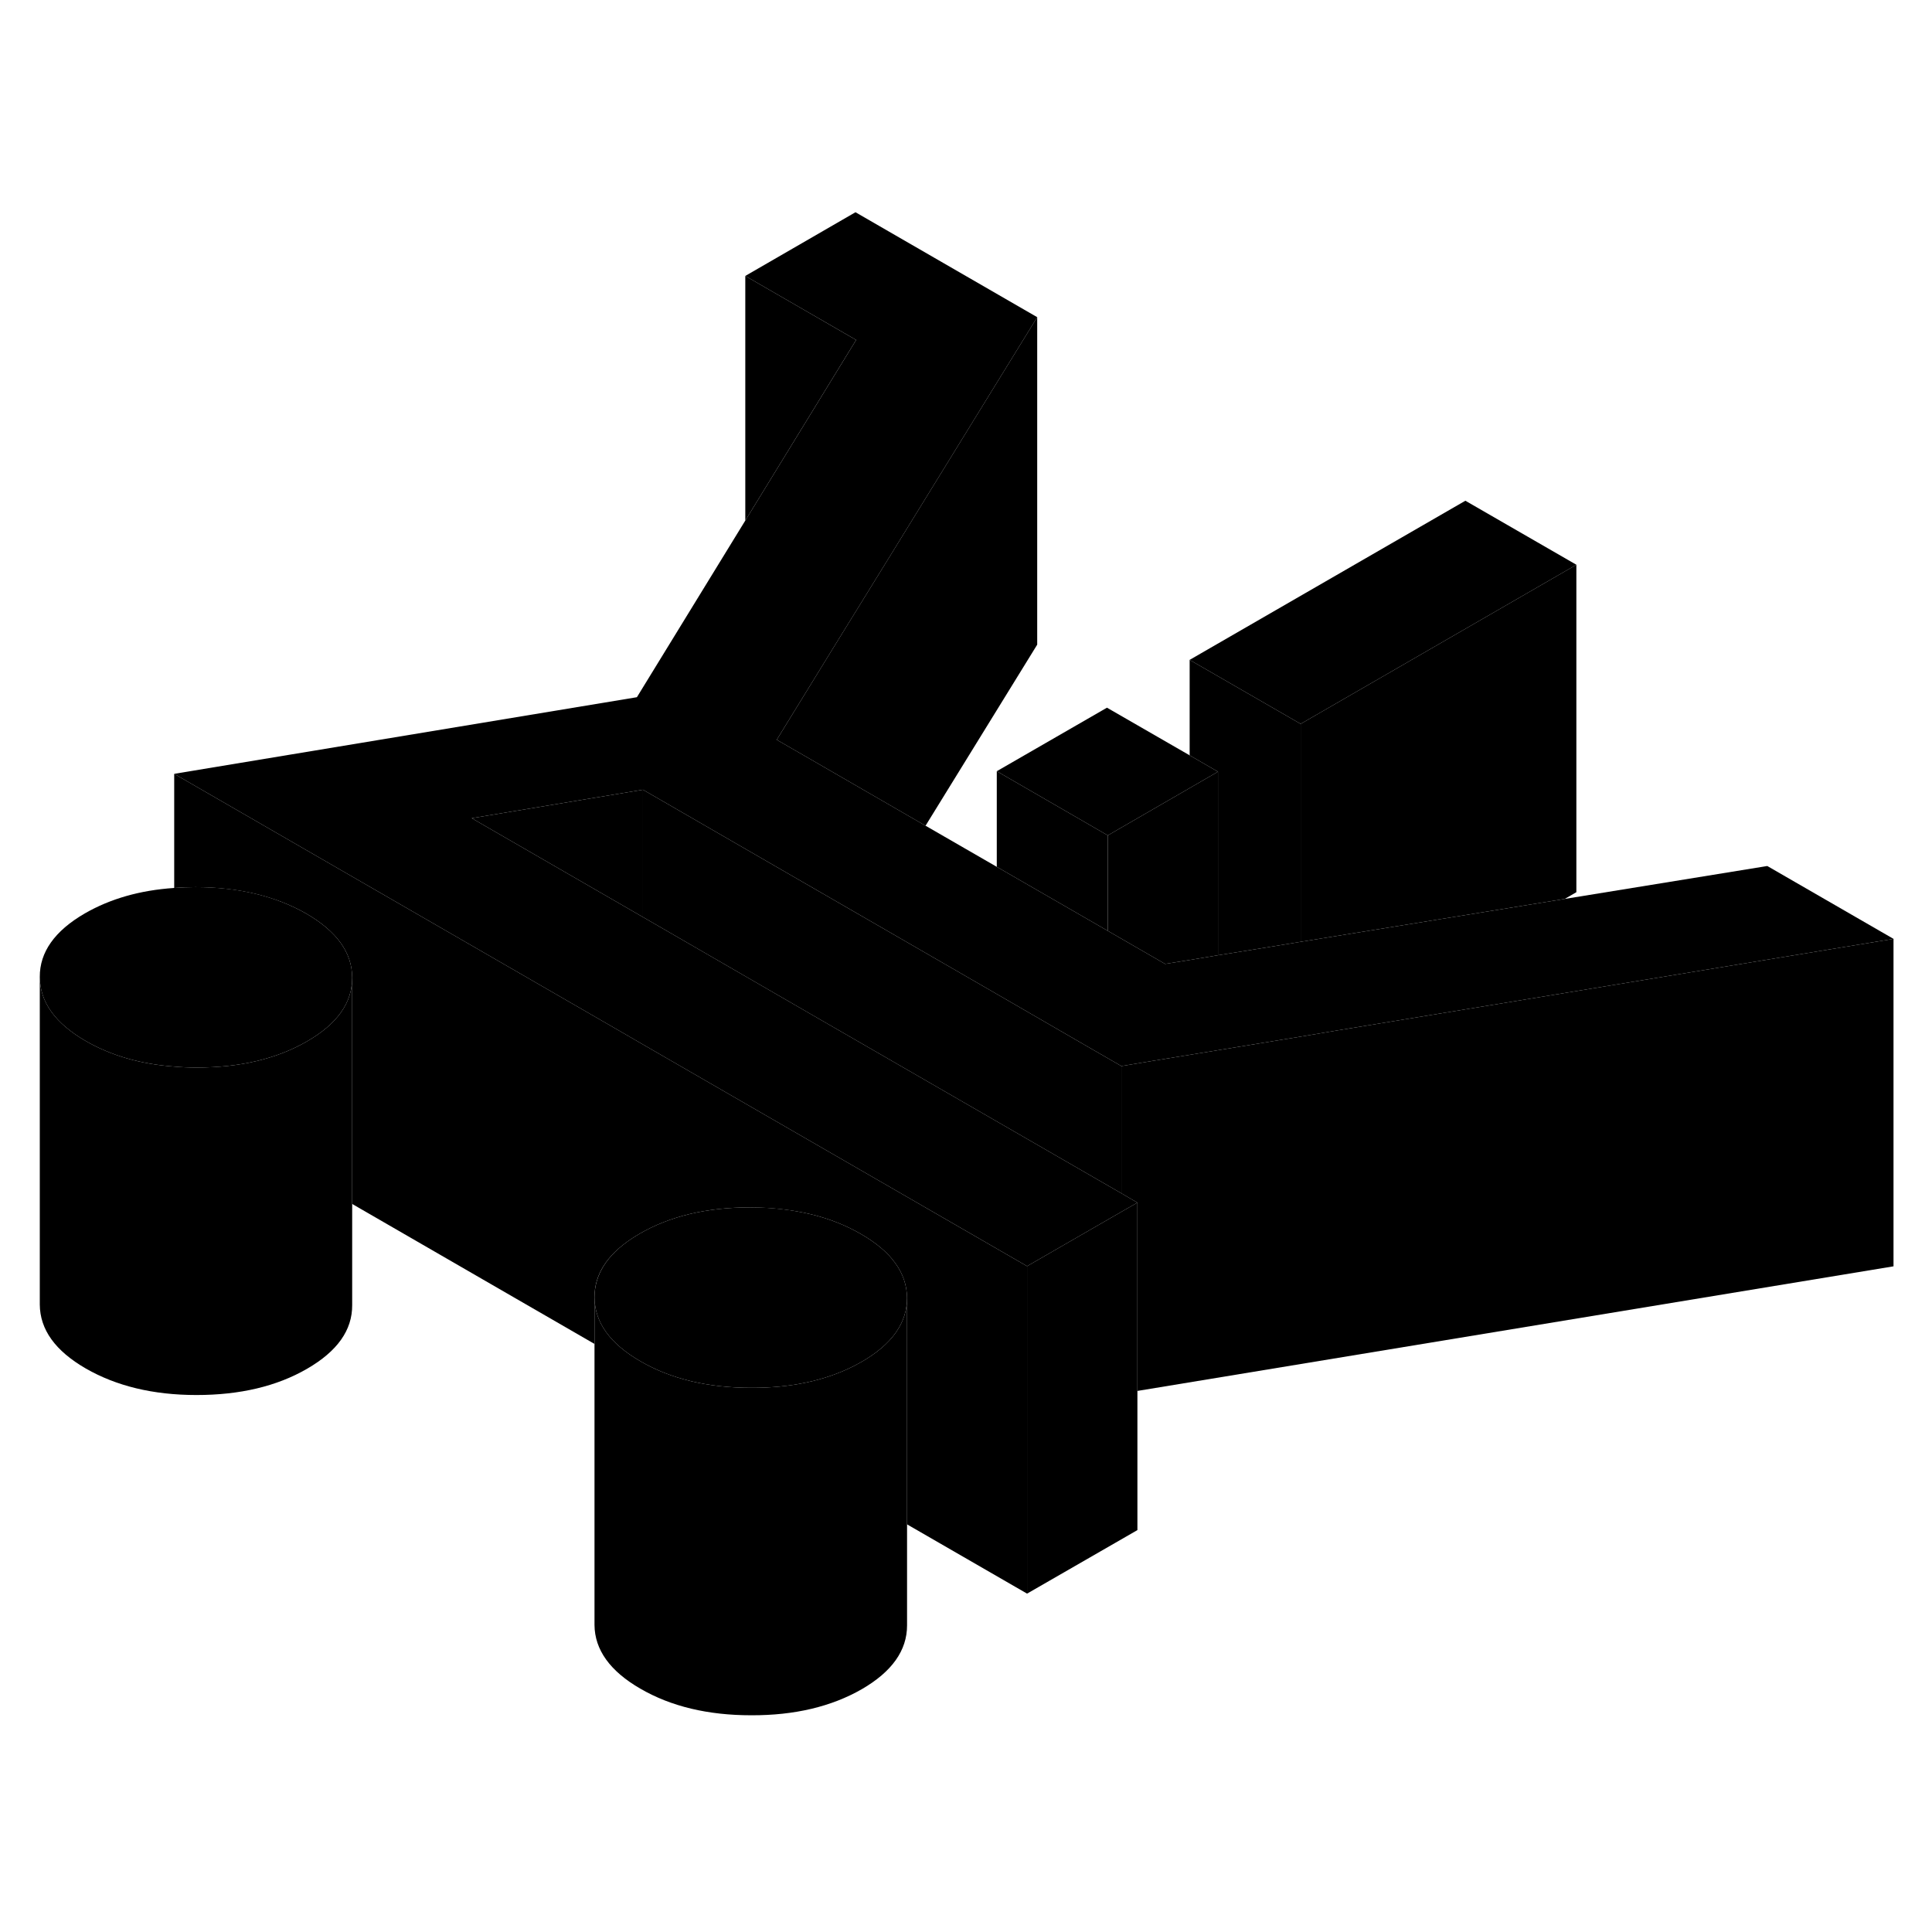 <svg width="24" height="24" viewBox="0 0 118 97" class="pr-icon-iso-duotone-secondary" xmlns="http://www.w3.org/2000/svg" stroke-width="1px" stroke-linecap="round" stroke-linejoin="round">
    <path d="M115.649 46.843V66.843L69.469 74.453V62.953L68.489 62.383V54.613L70.349 54.303L74.389 53.643L78.219 53.013L79.439 52.813L81.629 52.443L115.649 46.843Z" class="pr-icon-iso-duotone-primary-stroke" stroke-linejoin="round"/>
    <path d="M68.49 54.613V62.383L49.459 51.403L41.969 47.073L39.27 45.513V37.733L45.499 41.333L52.999 45.663L60.88 50.213L66.409 53.413L67.659 54.133L68.49 54.613Z" class="pr-icon-iso-duotone-primary-stroke" stroke-linejoin="round"/>
    <path d="M89.5 20.083L72.66 29.803L79.44 33.713L96.28 23.993L89.5 20.083Z" class="pr-icon-iso-duotone-primary-stroke" stroke-linejoin="round"/>
    <path d="M55.4 68.773C55.4 70.303 54.48 71.603 52.63 72.673C52.47 72.763 52.3 72.853 52.13 72.943C50.38 73.823 48.3 74.273 45.88 74.263C43.24 74.263 40.98 73.723 39.12 72.643C37.26 71.573 36.32 70.263 36.31 68.743C36.31 67.353 37.07 66.143 38.61 65.133C38.76 65.033 38.91 64.943 39.08 64.843C40.93 63.773 43.179 63.243 45.819 63.243C47.16 63.243 48.39 63.393 49.53 63.663C50.64 63.933 51.66 64.333 52.59 64.873C53.51 65.403 54.21 65.993 54.67 66.633C55.15 67.283 55.39 68.003 55.4 68.773Z" class="pr-icon-iso-duotone-primary-stroke" stroke-linejoin="round"/>
    <path d="M115.65 46.843L81.63 52.443L79.44 52.813L78.22 53.013L74.39 53.643L70.35 54.303L68.49 54.613L67.66 54.133L66.41 53.413L60.88 50.213L53 45.663L45.5 41.333L39.27 37.733L28.81 39.473L39.27 45.513L41.97 47.073L49.46 51.403L68.49 62.383L69.47 62.953L68.49 63.513L62.73 66.833L39.27 53.293L37.56 52.303L10.64 36.763L38.9 32.083L45.52 21.293L52.29 10.263L45.52 6.353L52.25 2.463L63.35 8.873L54.26 23.623L50.72 29.353L47.44 34.683L49.02 35.593L56.53 39.933L60.88 42.443L67.66 46.353L71.16 48.373L72.66 48.133L74.39 47.843L76.7 47.473L79.44 47.023L95.57 44.403L107.94 42.393L115.65 46.843Z" class="pr-icon-iso-duotone-primary-stroke" stroke-linejoin="round"/>
    <path d="M21.51 49.213V49.233C21.51 50.753 20.59 52.043 18.75 53.103C16.9 54.173 14.65 54.703 12 54.703C11.53 54.703 11.08 54.683 10.64 54.643C8.57 54.493 6.77 53.963 5.24 53.083C3.37 52.003 2.44 50.703 2.43 49.173C2.42 47.653 3.34 46.353 5.19 45.283C6.74 44.393 8.55 43.873 10.64 43.733C11.06 43.703 11.49 43.683 11.94 43.683C14.59 43.683 16.84 44.233 18.71 45.303C20.57 46.383 21.51 47.683 21.51 49.213Z" class="pr-icon-iso-duotone-primary-stroke" stroke-linejoin="round"/>
    <path d="M39.27 37.733V45.513L28.81 39.473L39.27 37.733Z" class="pr-icon-iso-duotone-primary-stroke" stroke-linejoin="round"/>
    <path d="M96.279 23.993V43.993L95.569 44.403L79.439 47.023V33.713L96.279 23.993Z" class="pr-icon-iso-duotone-primary-stroke" stroke-linejoin="round"/>
    <path d="M79.44 33.713V47.023L76.7 47.473L74.39 47.843V36.633L72.66 35.633V29.803L79.44 33.713Z" class="pr-icon-iso-duotone-primary-stroke" stroke-linejoin="round"/>
    <path d="M74.39 36.633L72.66 37.633L67.66 40.523L60.88 36.603L67.61 32.723L72.66 35.633L74.39 36.633Z" class="pr-icon-iso-duotone-primary-stroke" stroke-linejoin="round"/>
    <path d="M74.39 36.633V47.843L72.66 48.133L71.16 48.373L67.66 46.353V40.523L72.66 37.633L74.39 36.633Z" class="pr-icon-iso-duotone-primary-stroke" stroke-linejoin="round"/>
    <path d="M67.66 40.523V46.353L60.88 42.443V36.603L67.66 40.523Z" class="pr-icon-iso-duotone-primary-stroke" stroke-linejoin="round"/>
    <path d="M63.349 8.873V28.873L56.529 39.933L49.019 35.593L47.44 34.683L50.719 29.353L54.259 23.623L63.349 8.873Z" class="pr-icon-iso-duotone-primary-stroke" stroke-linejoin="round"/>
    <path d="M52.289 10.263L45.52 21.293V6.353L52.289 10.263Z" class="pr-icon-iso-duotone-primary-stroke" stroke-linejoin="round"/>
    <path d="M62.73 66.833V86.833L55.4 82.603V68.773C55.39 68.003 55.15 67.283 54.67 66.633C54.21 65.993 53.51 65.403 52.59 64.873C51.66 64.333 50.64 63.933 49.53 63.663C48.39 63.393 47.16 63.253 45.82 63.243C43.18 63.243 40.93 63.773 39.08 64.843C38.91 64.943 38.76 65.033 38.61 65.133C37.07 66.143 36.3 67.353 36.31 68.743V71.583L21.51 63.033V49.213C21.51 47.683 20.57 46.383 18.71 45.303C16.84 44.233 14.59 43.693 11.94 43.683C11.49 43.683 11.06 43.703 10.64 43.733V36.763L37.56 52.303L39.27 53.293L62.73 66.833Z" class="pr-icon-iso-duotone-primary-stroke" stroke-linejoin="round"/>
    <path d="M21.51 49.233V69.213C21.52 70.743 20.6 72.033 18.75 73.103C16.9 74.173 14.65 74.703 12 74.703C9.35 74.703 7.1 74.153 5.24 73.083C3.37 72.003 2.44 70.703 2.43 69.173V49.173C2.44 50.703 3.37 52.003 5.24 53.083C6.77 53.963 8.57 54.493 10.64 54.643C11.08 54.683 11.53 54.703 12 54.703C14.65 54.703 16.9 54.173 18.75 53.103C20.59 52.043 21.51 50.753 21.51 49.233Z" class="pr-icon-iso-duotone-primary-stroke" stroke-linejoin="round"/>
    <path d="M55.4 68.773V88.773C55.4 90.303 54.48 91.603 52.63 92.673C50.78 93.733 48.53 94.273 45.88 94.263C43.24 94.263 40.98 93.723 39.12 92.643C37.26 91.573 36.32 90.263 36.31 88.743V68.743C36.32 70.263 37.26 71.573 39.12 72.643C40.98 73.723 43.24 74.263 45.88 74.263C48.3 74.273 50.38 73.823 52.13 72.943C52.3 72.853 52.47 72.763 52.63 72.673C54.48 71.603 55.4 70.303 55.4 68.773Z" class="pr-icon-iso-duotone-primary-stroke" stroke-linejoin="round"/>
    <path d="M69.469 62.953V82.953L62.73 86.833V66.833L65.609 65.173L68.49 63.513L69.469 62.953Z" class="pr-icon-iso-duotone-primary-stroke" stroke-linejoin="round"/>
</svg>